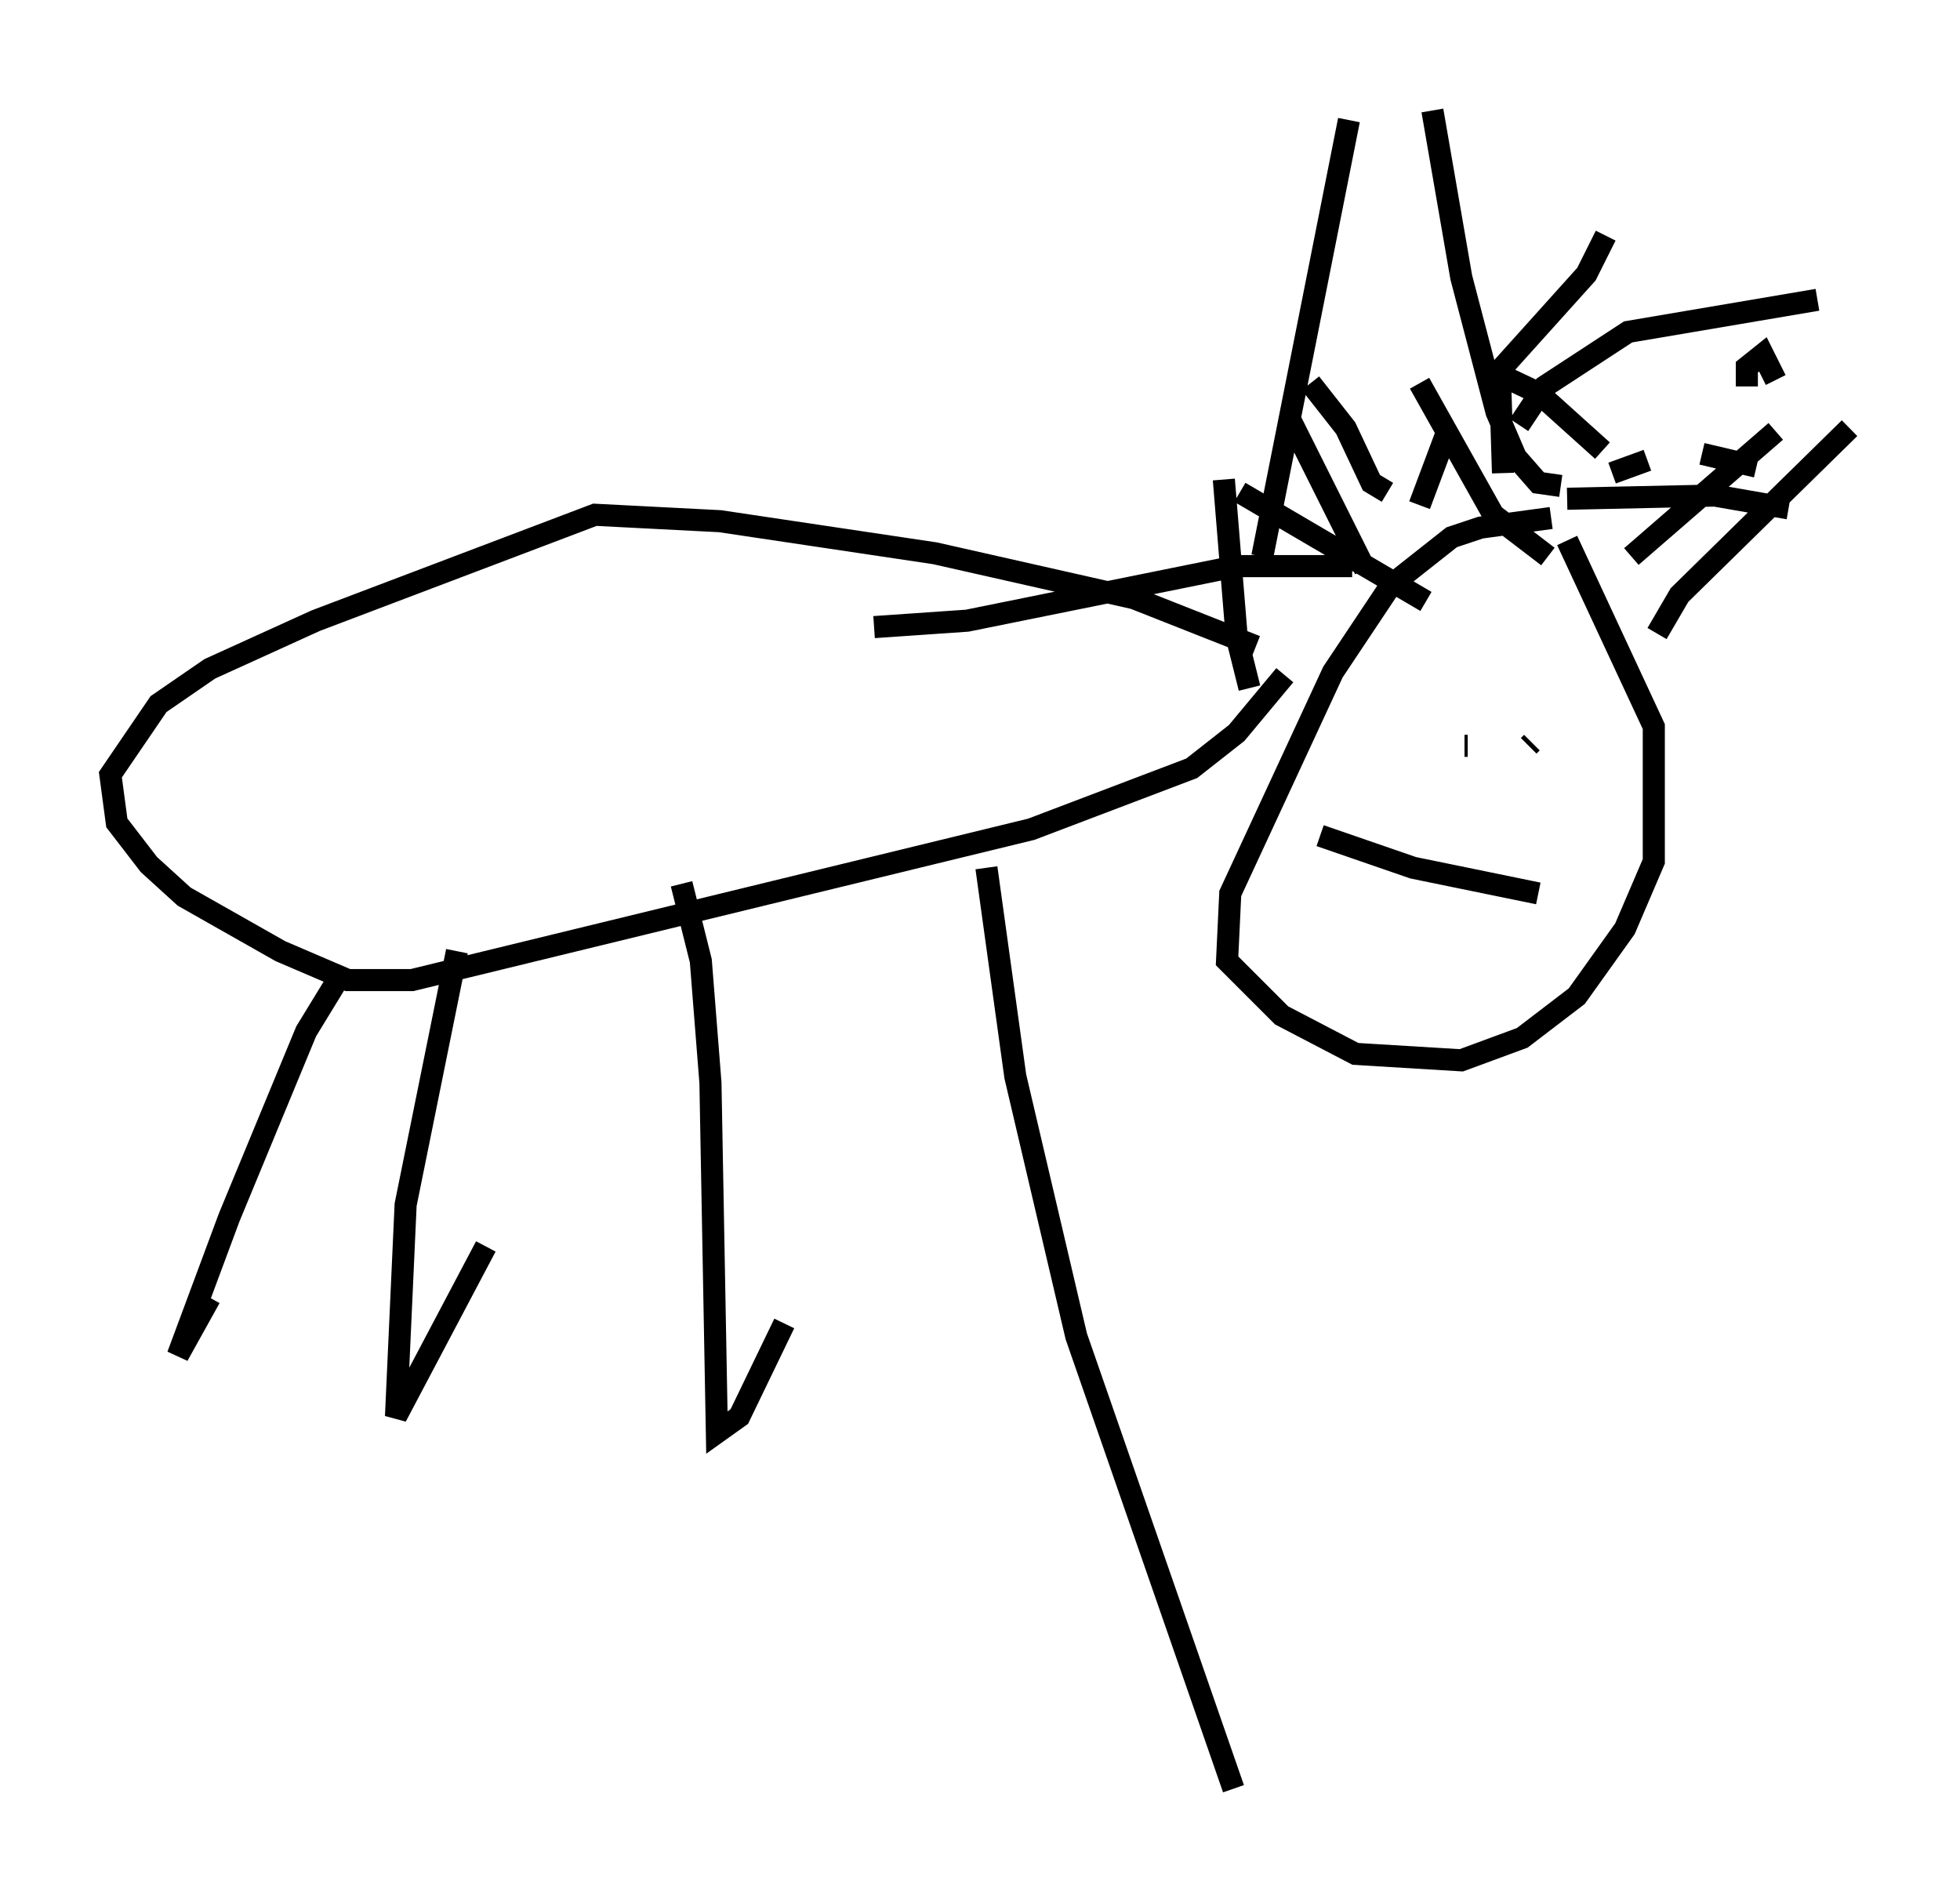 <?xml version="1.0" encoding="utf-8" ?>
<svg baseProfile="full" height="85.966" version="1.1" width="88.726" xmlns="http://www.w3.org/2000/svg" xmlns:ev="http://www.w3.org/2001/xml-events" xmlns:xlink="http://www.w3.org/1999/xlink"><defs /><rect fill="white" height="85.966" width="88.726" x="0" y="0" /><path d="M72.687, 24.028 m-2.469, -0.581 l-3.196, 0.436 -1.307, 0.436 l-2.76, 2.179 -2.615, 3.922 l-4.648, 10.022 -0.145, 3.05 l2.469, 2.469 3.341, 1.743 l4.793, 0.291 2.76, -1.017 l2.469, -1.888 2.179, -3.05 l1.307, -3.05 0.0, -6.101 l-3.922, -8.425 m-8.134, -3.777 l0.0, 0.0 m1.453, 2.179 l1.307, -3.486 m1.598, -2.76 l2.469, 1.162 2.905, 2.615 m0.436, 1.017 l1.598, -0.581 m2.469, -0.291 l2.469, 0.581 m-0.436, -3.631 l0.0, -0.872 0.726, -0.581 l0.581, 1.162 m-10.313, 7.989 l-2.469, -1.888 -3.341, -5.955 m-7.698, 13.799 l-0.581, -2.324 -0.581, -7.117 m6.391, 4.067 l-3.486, -6.972 m9.732, 2.615 l-0.145, -4.648 3.922, -4.358 l0.872, -1.743 m1.162, 14.525 l6.536, -5.665 m-5.374, 9.151 l1.017, -1.743 7.698, -7.553 m-13.073, 2.615 l-1.017, -0.145 -1.017, -1.162 l-0.872, -2.034 -1.598, -6.101 l-1.307, -7.553 m-2.034, 17.285 l-0.726, -0.436 -1.162, -2.469 l-1.598, -2.034 m5.229, 9.877 l-8.425, -4.939 m5.084, 3.341 l-5.229, 0.0 -12.201, 2.469 l-4.212, 0.291 m17.575, -3.196 l3.922, -19.754 m7.698, 13.799 l1.162, -1.743 3.777, -2.469 l8.57, -1.453 m-11.33, 9.006 l6.682, -0.145 3.341, 0.581 m-24.112, 6.246 l-5.52, -2.179 -9.006, -2.034 l-9.732, -1.453 -5.665, -0.291 l-12.637, 4.793 -4.793, 2.179 l-2.324, 1.598 -2.179, 3.196 l0.291, 2.179 1.453, 1.888 l1.598, 1.453 4.358, 2.469 l3.05, 1.307 2.905, 0.0 l28.033, -6.827 7.263, -2.76 l2.034, -1.598 2.179, -2.615 m-42.704, 13.508 l-1.598, 2.615 -3.486, 8.425 l-2.324, 6.246 1.453, -2.615 m11.184, -15.687 l-2.324, 11.475 -0.436, 9.587 l4.067, -7.698 m8.86, -16.413 l0.872, 3.486 0.436, 5.52 l0.291, 15.832 1.017, -0.726 l2.034, -4.212 m9.151, -20.626 l1.307, 9.441 2.76, 11.765 l7.117, 20.48 m10.603, -47.207 l-0.145, 0.0 m5.81, -0.726 l0.0, 0.0 m-12.346, 4.793 l4.212, 1.453 5.665, 1.162 m0.0, -6.827 l0.0, 0.0 m-0.436, 0.145 l0.145, -0.145 " fill="none" stroke="black" stroke-width="1" /></svg>